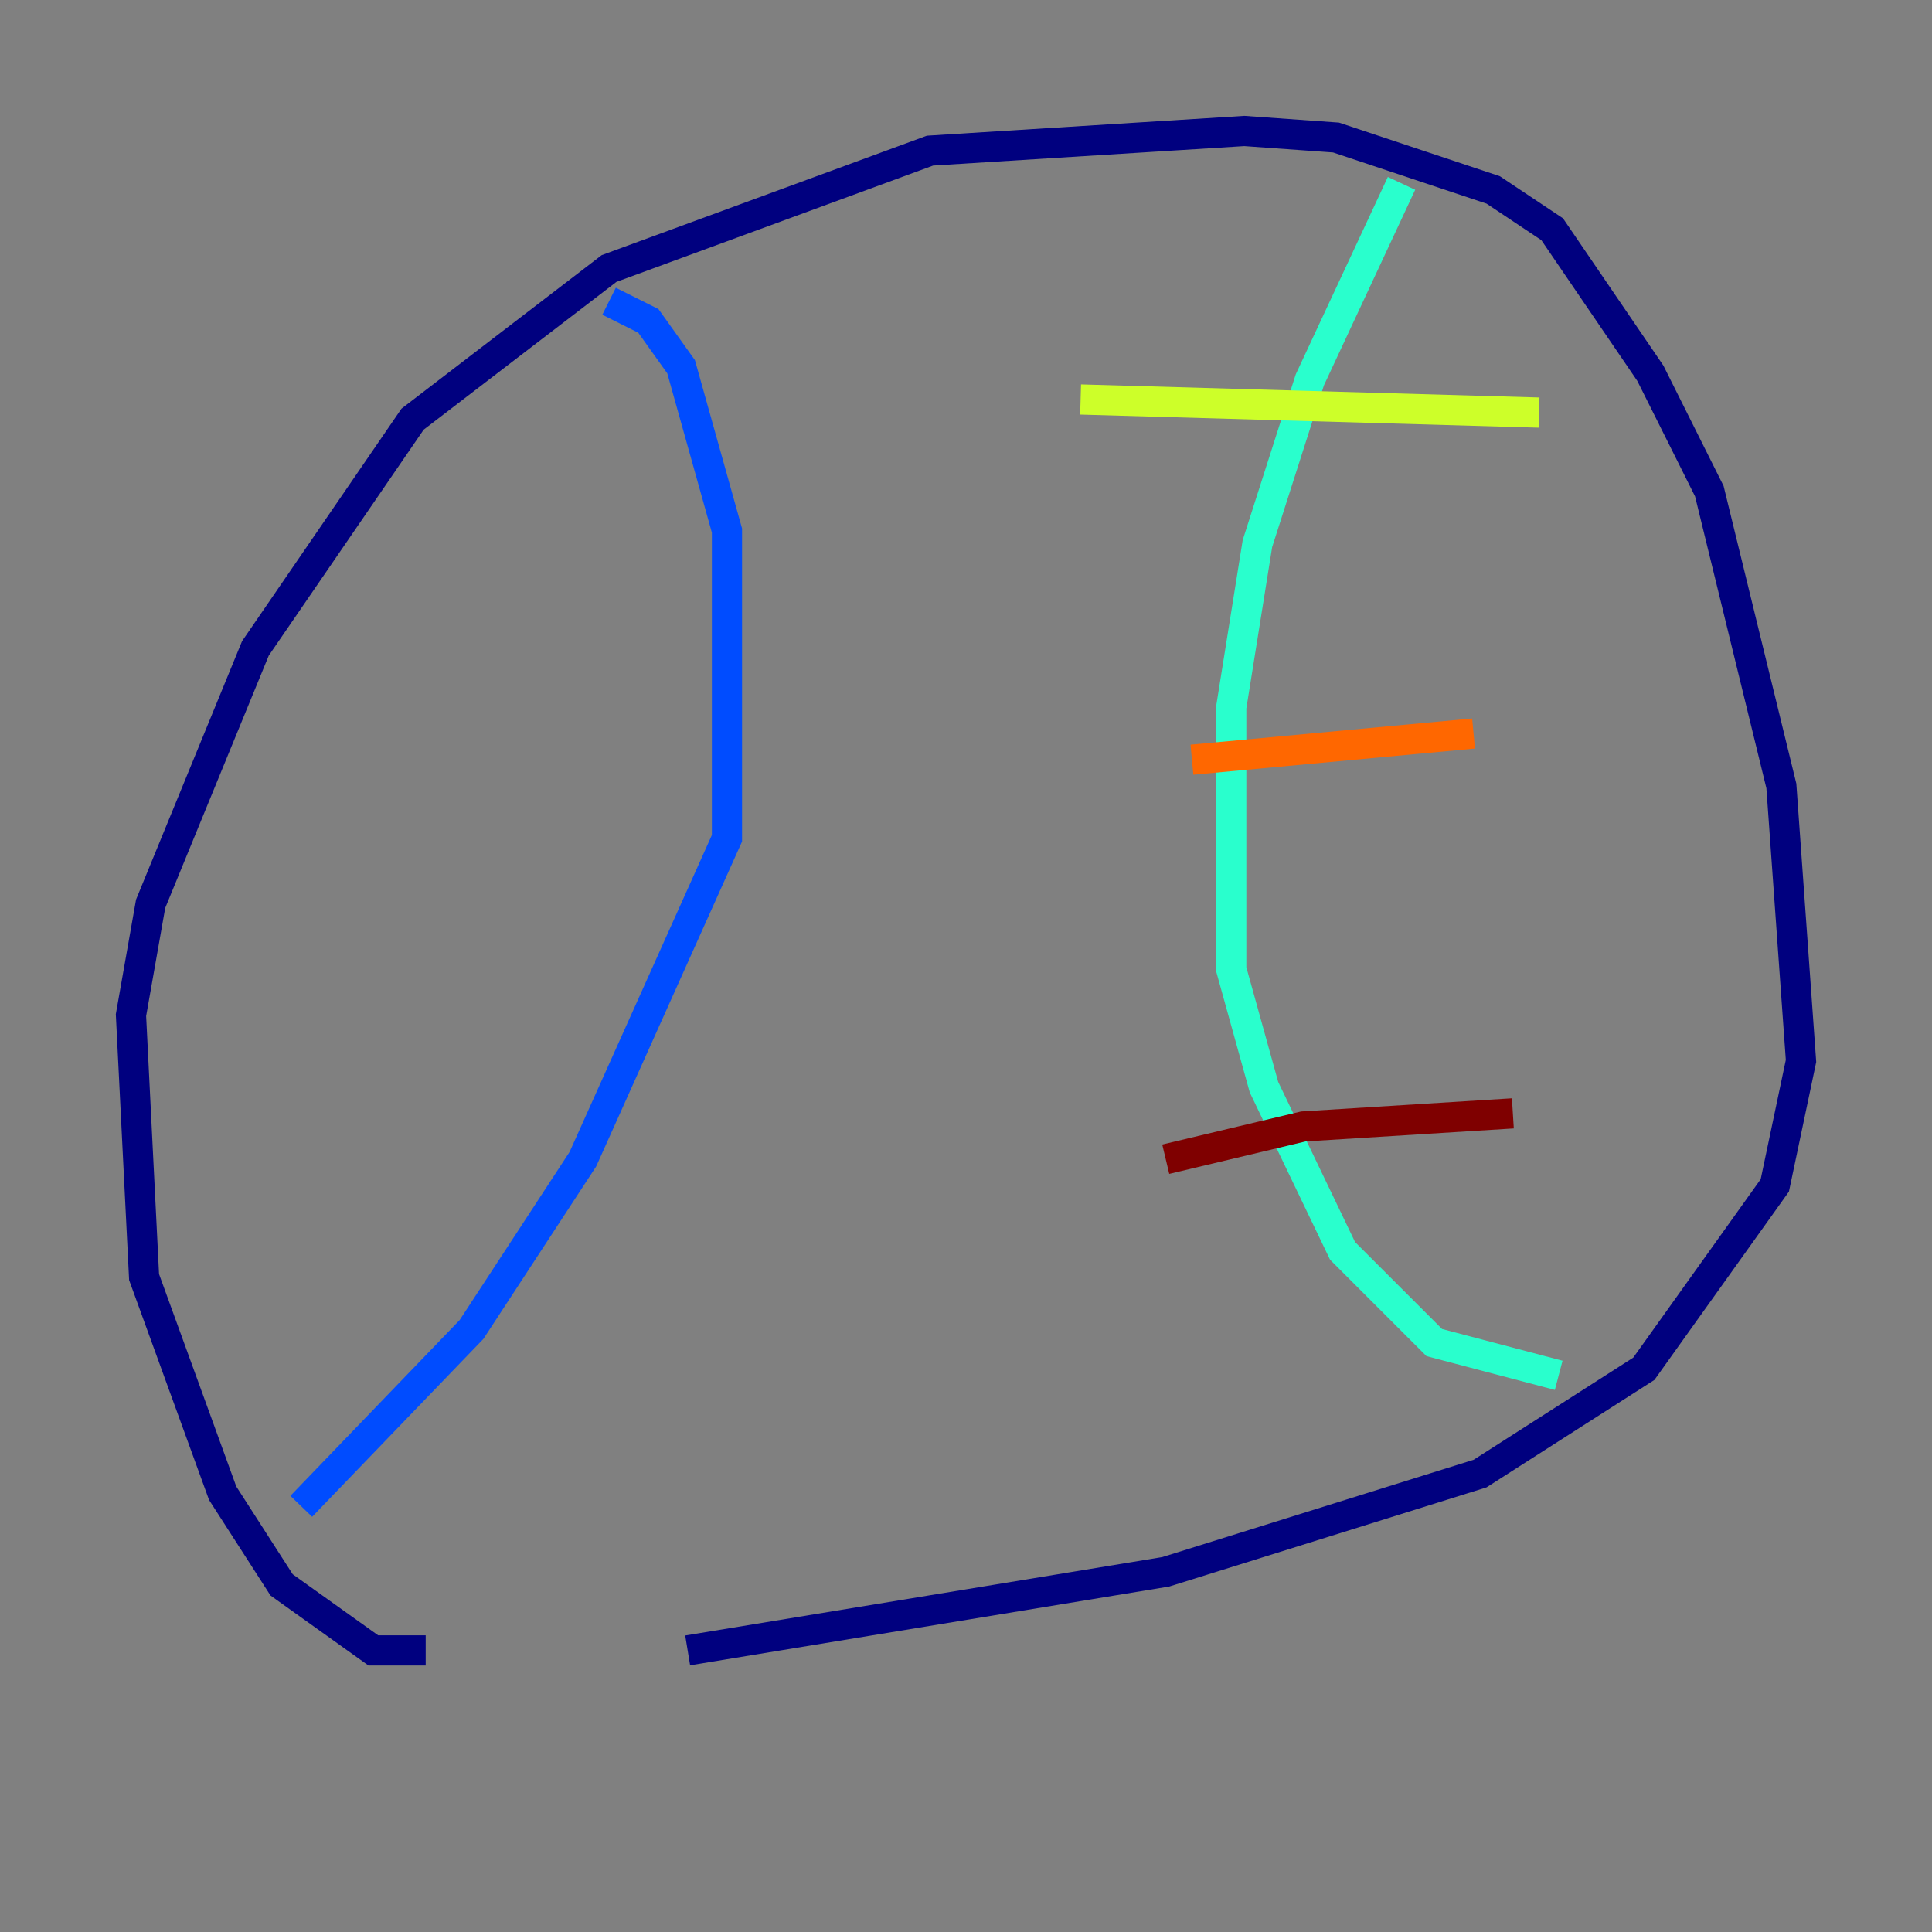 <?xml version="1.0" encoding="utf-8" ?>
<svg baseProfile="tiny" height="128" version="1.2" viewBox="0,0,128,128" width="128" xmlns="http://www.w3.org/2000/svg" xmlns:ev="http://www.w3.org/2001/xml-events" xmlns:xlink="http://www.w3.org/1999/xlink"><rect x="0" y="0" width="128" height="128" fill="#808080" stroke="none"/><defs /><polyline fill="none" points="28.203,109.342 24.732,109.342 18.658,105.003 14.752,98.929 9.546,84.61 8.678,67.254 9.98,59.878 16.922,42.956 27.336,27.77 40.352,17.79 61.614,9.98 82.441,8.678 88.515,9.112 98.929,12.583 102.834,15.186 109.342,24.732 113.248,32.542 118.02,52.068 119.322,70.291 117.586,78.536 108.909,90.685 98.061,97.627 77.234,104.136 45.559,109.342" stroke="#00007f" stroke-width="2" /><polyline fill="none" points="40.352,19.959 42.956,21.261 45.125,24.298 48.163,35.146 48.163,55.539 38.617,76.8 31.241,88.081 19.959,99.797" stroke="#004cff" stroke-width="2" /><polyline fill="none" points="92.854,12.149 86.78,25.166 83.308,36.014 81.573,46.861 81.573,64.217 83.742,72.027 88.949,82.875 95.024,88.949 103.268,91.119" stroke="#29ffcd" stroke-width="2" /><polyline fill="none" points="71.593,26.468 101.966,27.336" stroke="#cdff29" stroke-width="2" /><polyline fill="none" points="78.969,50.332 97.627,48.597" stroke="#ff6700" stroke-width="2" /><polyline fill="none" points="77.234,76.8 86.346,74.63 100.231,73.763" stroke="#7f0000" stroke-width="2" /></svg>